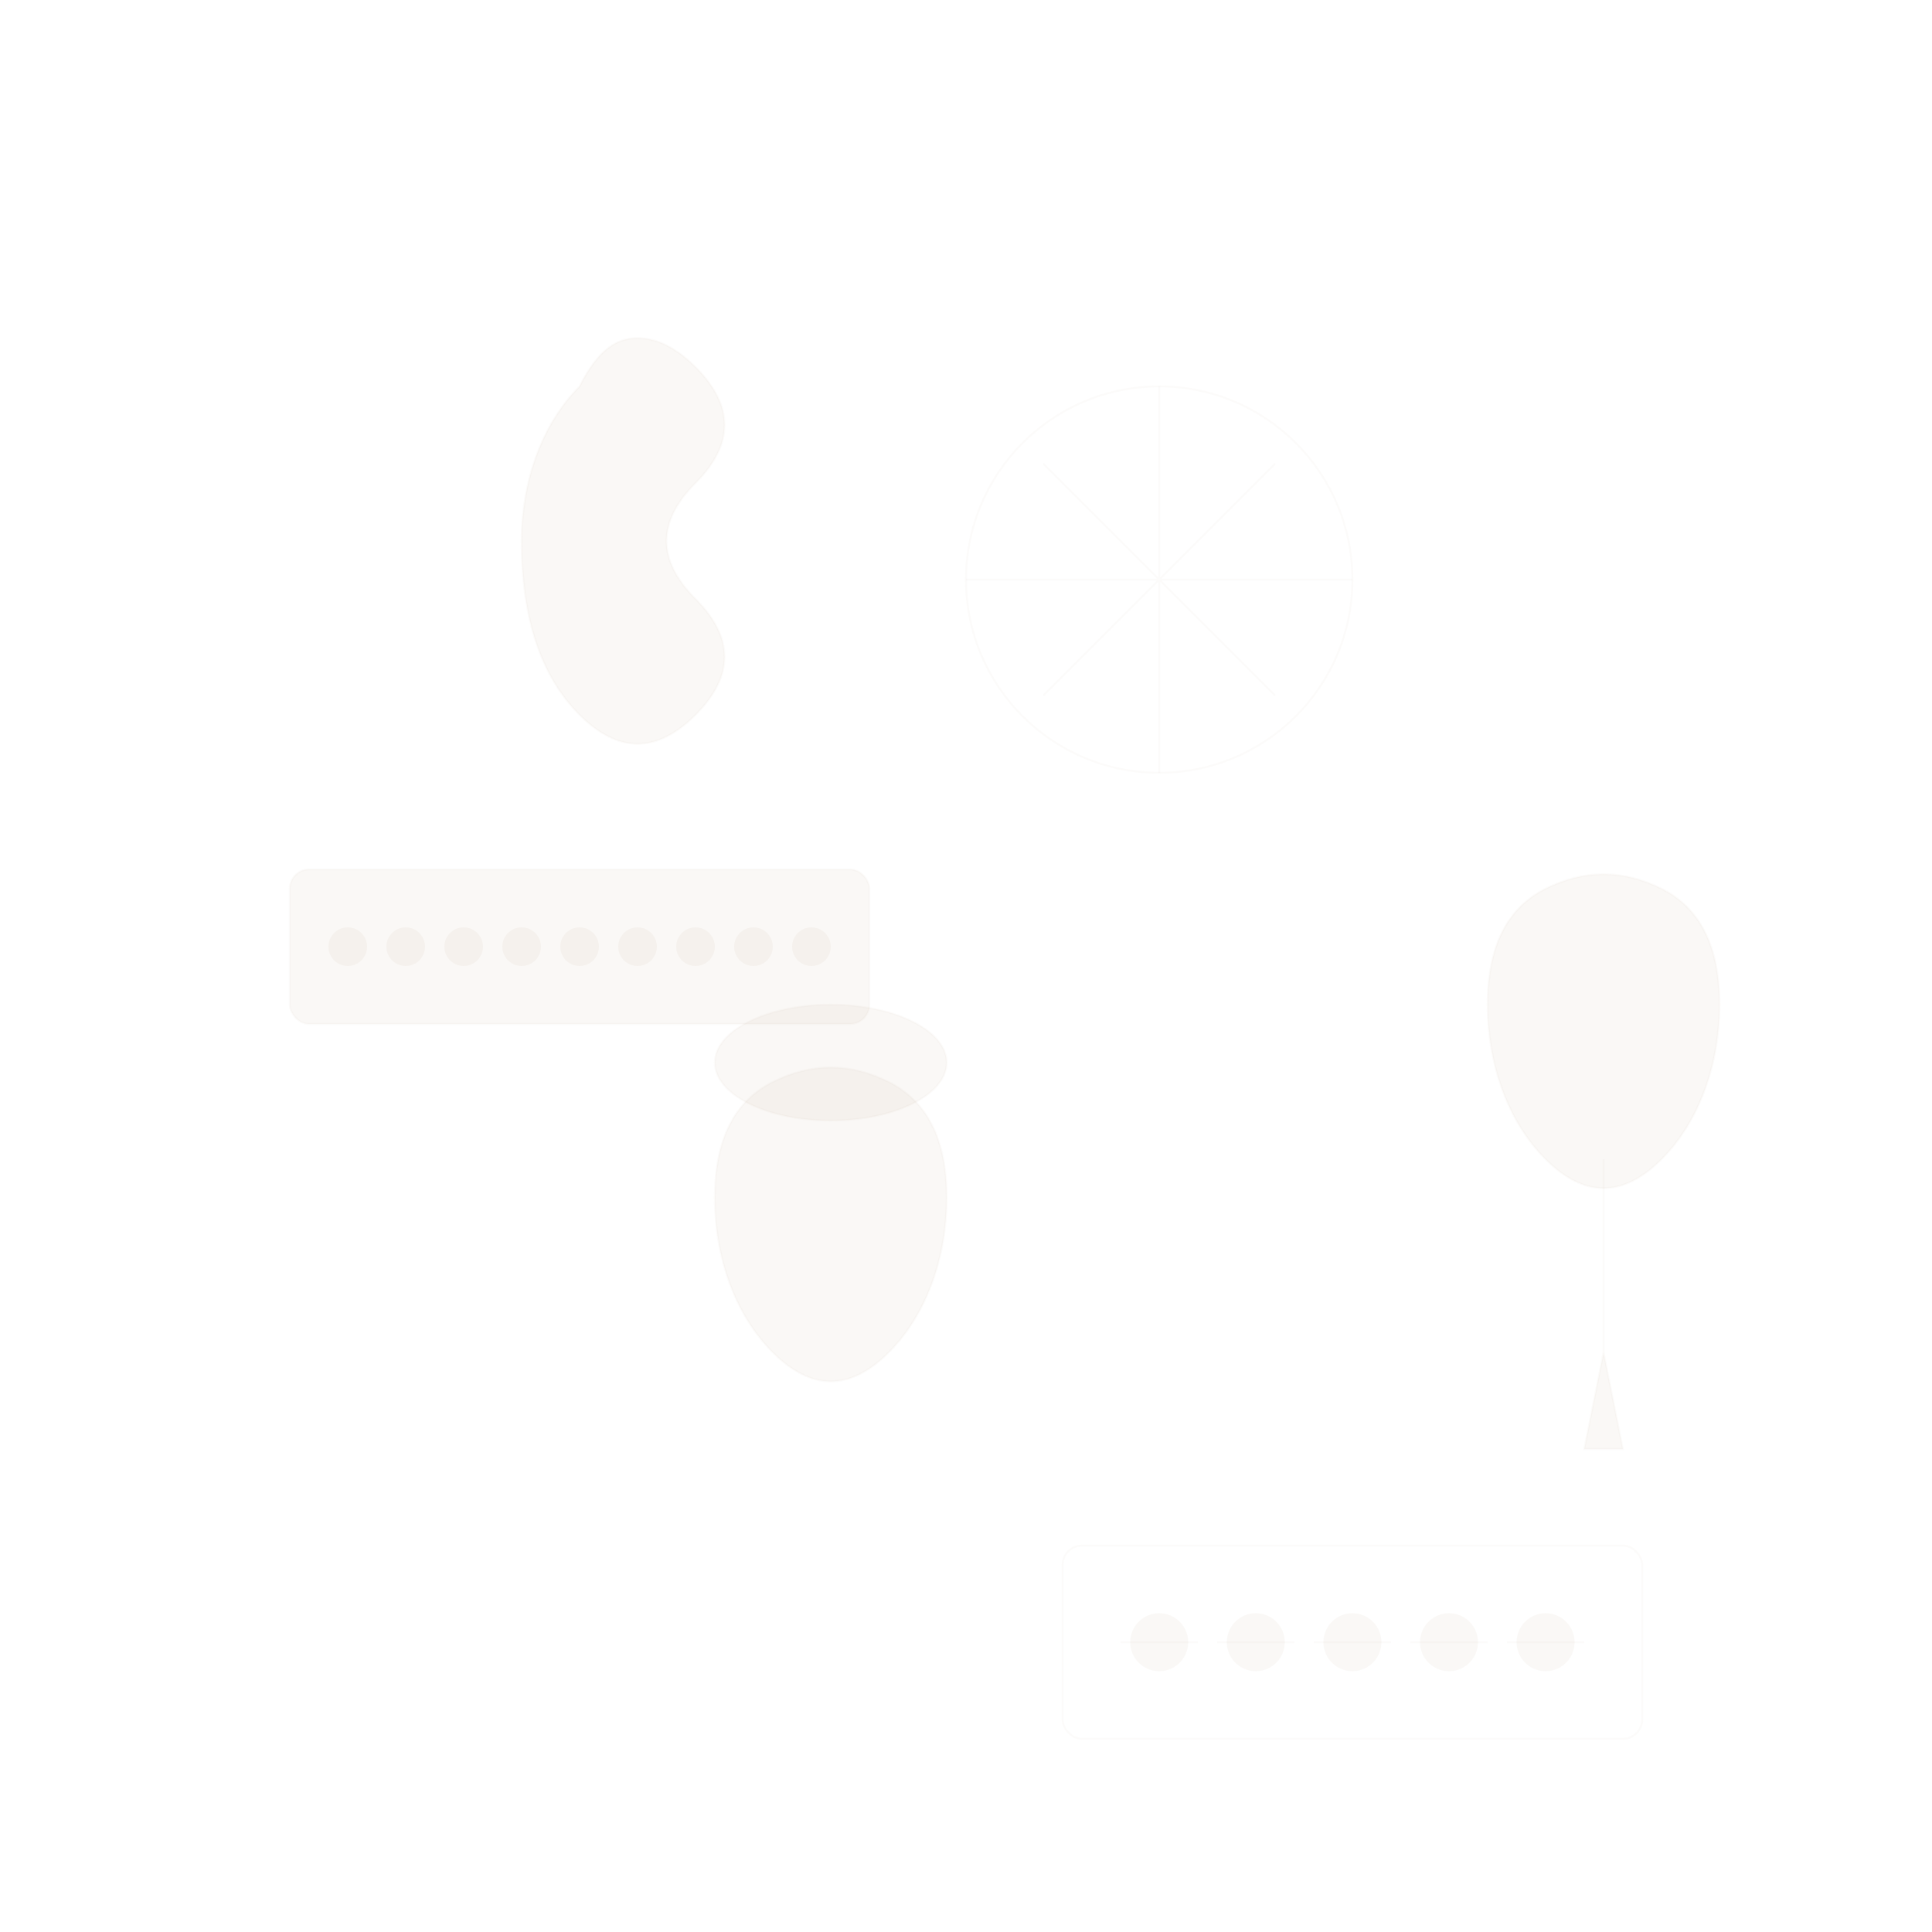 <svg xmlns="http://www.w3.org/2000/svg" width="1000" height="1000" viewBox="0 0 1000 1000">
  <style>
    .figure { opacity: 0.05; fill: #8D6748; }
    .figure-outline { fill: none; stroke: #A47551; stroke-width: 1; opacity: 0.03; }
  </style>
  
  <!-- Mona Lisa silhouette -->
  <path class="figure" d="M300,200 C280,220 270,250 270,280 C270,320 280,350 300,370 C310,380 320,385 330,385 C340,385 350,380 360,370 C370,360 375,350 375,340 C375,330 370,320 360,310 C350,300 345,290 345,280 C345,270 350,260 360,250 C370,240 375,230 375,220 C375,210 370,200 360,190 C350,180 340,175 330,175 C320,175 310,180 300,200 Z" />
  <path class="figure-outline" d="M300,200 C280,220 270,250 270,280 C270,320 280,350 300,370 C310,380 320,385 330,385 C340,385 350,380 360,370 C370,360 375,350 375,340 C375,330 370,320 360,310 C350,300 345,290 345,280 C345,270 350,260 360,250 C370,240 375,230 375,220 C375,210 370,200 360,190 C350,180 340,175 330,175 C320,175 310,180 300,200 Z" />
  
  <!-- Vitruvian Man -->
  <circle class="figure-outline" cx="600" cy="300" r="100" />
  <path class="figure" d="M600,200 L600,400 M500,300 L700,300 M540,240 L660,360 M540,360 L660,240" />
  <path class="figure-outline" d="M600,200 L600,400 M500,300 L700,300 M540,240 L660,360 M540,360 L660,240" />
  
  <!-- David silhouette -->
  <path class="figure" d="M800,600 C780,580 770,550 770,520 C770,490 780,470 800,460 C820,450 840,450 860,460 C880,470 890,490 890,520 C890,550 880,580 860,600 C840,620 820,620 800,600 Z" />
  <path class="figure-outline" d="M800,600 C780,580 770,550 770,520 C770,490 780,470 800,460 C820,450 840,450 860,460 C880,470 890,490 890,520 C890,550 880,580 860,600 C840,620 820,620 800,600 Z" />
  <path class="figure" d="M830,600 L830,700 L840,750 L820,750 L830,700" />
  <path class="figure-outline" d="M830,600 L830,700 L840,750 L820,750 L830,700" />
  
  <!-- Birth of Venus silhouette -->
  <path class="figure" d="M400,700 C380,680 370,650 370,620 C370,590 380,570 400,560 C420,550 440,550 460,560 C480,570 490,590 490,620 C490,650 480,680 460,700 C440,720 420,720 400,700 Z" />
  <path class="figure-outline" d="M400,700 C380,680 370,650 370,620 C370,590 380,570 400,560 C420,550 440,550 460,560 C480,570 490,590 490,620 C490,650 480,680 460,700 C440,720 420,720 400,700 Z" />
  <ellipse class="figure" cx="430" cy="550" rx="60" ry="30" />
  <ellipse class="figure-outline" cx="430" cy="550" rx="60" ry="30" />
  
  <!-- Last Supper silhouette -->
  <rect class="figure" x="150" y="450" width="300" height="80" rx="10" />
  <rect class="figure-outline" x="150" y="450" width="300" height="80" rx="10" />
  <circle class="figure" cx="180" cy="490" r="10" />
  <circle class="figure" cx="210" cy="490" r="10" />
  <circle class="figure" cx="240" cy="490" r="10" />
  <circle class="figure" cx="270" cy="490" r="10" />
  <circle class="figure" cx="300" cy="490" r="10" />
  <circle class="figure" cx="330" cy="490" r="10" />
  <circle class="figure" cx="360" cy="490" r="10" />
  <circle class="figure" cx="390" cy="490" r="10" />
  <circle class="figure" cx="420" cy="490" r="10" />
  
  <!-- School of Athens -->
  <rect class="figure-outline" x="550" y="800" width="300" height="100" rx="10" />
  <circle class="figure" cx="600" cy="850" r="15" />
  <circle class="figure" cx="650" cy="850" r="15" />
  <circle class="figure" cx="700" cy="850" r="15" />
  <circle class="figure" cx="750" cy="850" r="15" />
  <circle class="figure" cx="800" cy="850" r="15" />
  <path class="figure-outline" d="M580,850 L620,850 M630,850 L670,850 M680,850 L720,850 M730,850 L770,850 M780,850 L820,850" />
</svg> 